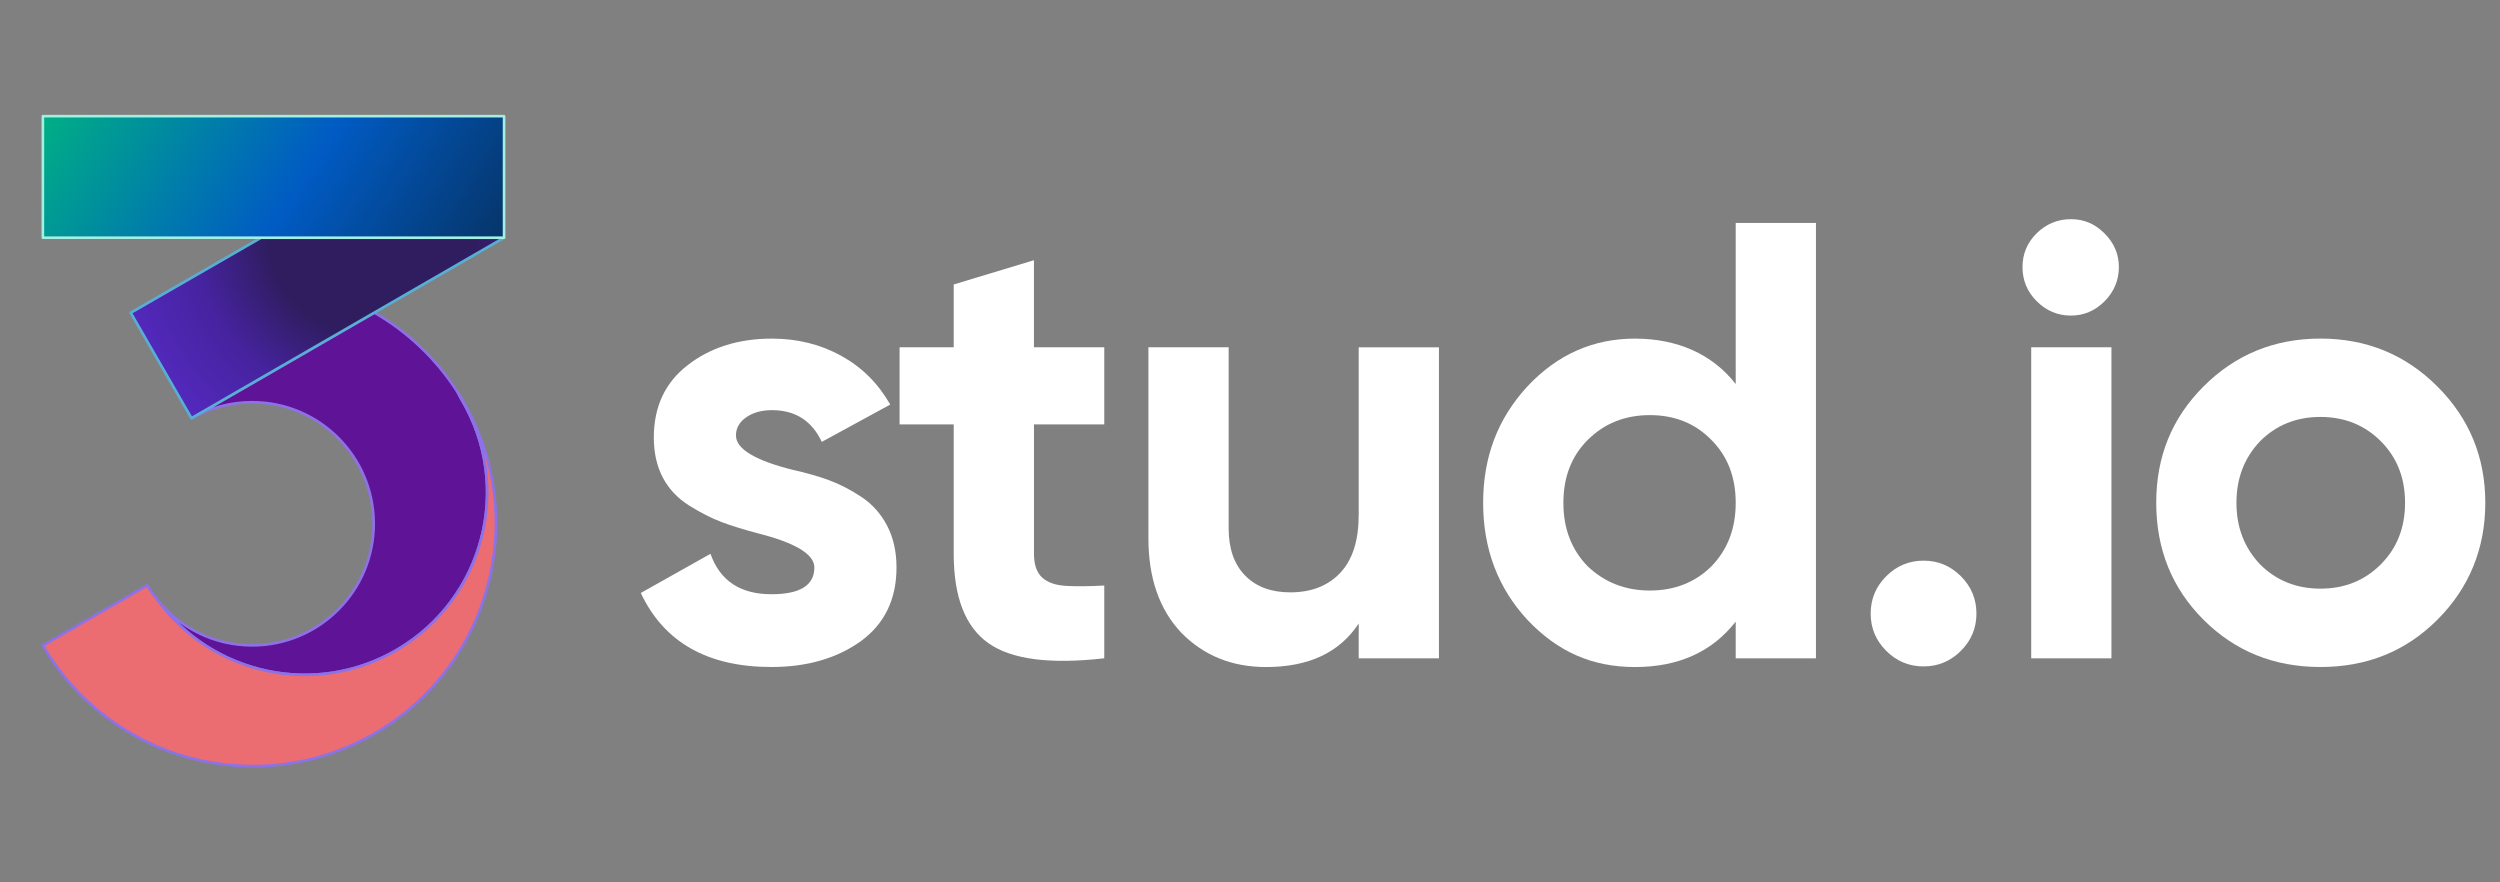 <?xml version="1.0" encoding="UTF-8"?><svg id="a" xmlns="http://www.w3.org/2000/svg" xmlns:xlink="http://www.w3.org/1999/xlink" viewBox="0 0 850 300"><rect x="0" y="0" width="850" height="300" fill="#808080" stroke="none"/><defs><style>.g{fill:url(#f);stroke:#a3efe1;stroke-width:.89px;}.g,.h,.i,.j{stroke-linecap:round;stroke-linejoin:round;}.k{fill:#fff;}.h{fill:url(#c);}.h,.i{stroke:#8d71e7;}.h,.i,.j{stroke-width:.92px;}.i{fill:url(#d);}.j{fill:url(#e);stroke:#57afd5;}</style><radialGradient id="c" cx="86.37" cy="175.25" fx="125.62" fy="95.31" r="89.05" gradientTransform="translate(0 .02)" gradientUnits="userSpaceOnUse"><stop offset=".26" stop-color="#480660"/><stop offset="1" stop-color="#5f1396"/></radialGradient><radialGradient id="d" cx="103.56" cy="210.74" fx="139.36" fy="129.2" r="89.05" gradientTransform="translate(0 .02)" gradientUnits="userSpaceOnUse"><stop offset="0" stop-color="#5b00a1"/><stop offset=".76" stop-color="#b019c3"/><stop offset="1" stop-color="#ec6d71"/></radialGradient><radialGradient id="e" cx="126.53" cy="78.39" fx="126.53" fy="78.39" r="94.26" gradientTransform="translate(0 .02)" gradientUnits="userSpaceOnUse"><stop offset=".38" stop-color="#2f1d60"/><stop offset=".64" stop-color="#46239f"/><stop offset="1" stop-color="#562ac4"/></radialGradient><linearGradient id="f" x1="164.26" y1="105.03" x2="4.74" y2="4.62" gradientUnits="userSpaceOnUse"><stop offset="0" stop-color="#073160"/><stop offset=".4" stop-color="#005bc3"/><stop offset=".8" stop-color="#00a48d"/><stop offset="1" stop-color="#00cb71"/></linearGradient></defs><g id="b"><g><g><path class="h" d="M135.09,220.88c29.5-17.37,39.33-55.36,21.96-84.86-.5-.85-.95-1.69-1.35-2.51-7.36-11.59-17.19-20.77-28.4-27.23l-62.21,35.92h0l.03,.06c6.06-3.49,13.1-5.49,20.6-5.49,22.83,0,41.33,18.5,41.33,41.32s-18.5,41.32-41.33,41.32c-13.05,0-24.68-6.05-32.25-15.49,18.54,25.57,53.83,33.32,81.6,16.97Z"/><path class="i" d="M157.55,136.52c-.59-1.03-1.21-2.03-1.84-3.02,.4,.83,.85,1.67,1.35,2.51,17.37,29.5,7.54,67.49-21.96,84.86-27.77,16.35-63.06,8.6-81.6-16.97-1.25-1.56-2.39-3.2-3.41-4.93l-35.51,20.5c22.9,39.29,73.29,52.7,112.72,29.94,39.53-22.82,53.08-73.36,30.25-112.89Z"/></g><polygon class="j" points="171.38 80.82 88.74 80.82 44.44 106.34 65.1 142.18 127.31 106.27 127.31 106.27 171.38 80.82"/><polygon class="g" points="171.38 39.5 14.58 39.5 14.58 80.82 92.99 80.82 171.38 80.82 171.38 39.5"/></g><g><path class="k" d="M250.24,148.11c0,4.51,6.41,8.39,19.25,11.63,4.51,.99,8.6,2.15,12.27,3.49,3.66,1.34,7.37,3.24,11.1,5.71,3.73,2.47,6.66,5.75,8.78,9.83,2.11,4.09,3.17,8.81,3.17,14.17,0,10.86-4.09,19.25-12.27,25.17-8.18,5.78-18.26,8.67-30.25,8.67-21.72,0-36.52-8.39-44.42-25.17l23.69-13.32c3.24,9.17,10.15,13.75,20.73,13.75,9.73,0,14.59-3.03,14.59-9.09,0-4.51-6.42-8.39-19.25-11.63-4.8-1.27-8.88-2.54-12.27-3.81-3.38-1.27-7.05-3.14-11-5.6-3.95-2.47-6.95-5.64-8.99-9.52-2.05-3.88-3.07-8.42-3.07-13.64,0-10.43,3.81-18.61,11.42-24.53,7.75-6.06,17.34-9.09,28.77-9.09,8.6,0,16.43,1.94,23.48,5.82,7.05,3.88,12.62,9.41,16.71,16.6l-23.27,12.69c-3.38-7.19-9.03-10.79-16.92-10.79-3.53,0-6.45,.81-8.78,2.43-2.33,1.62-3.49,3.7-3.49,6.24Z"/><path class="k" d="M375.45,118.08v26.22h-23.9v43.99c0,3.67,.92,6.34,2.75,8.04,1.83,1.69,4.51,2.64,8.04,2.86,3.52,.21,7.9,.18,13.11-.11v24.74c-18.47,2.11-31.62,.39-39.45-5.18-7.83-5.57-11.74-15.68-11.74-30.35v-43.99h-18.4v-26.22h18.4v-21.36l27.28-8.25v29.61h23.9Z"/><path class="k" d="M461.96,175.19v-57.1h27.28v105.74h-27.28v-11.84c-6.49,9.87-16.99,14.8-31.52,14.8-11.56,0-21.15-3.88-28.77-11.63-7.48-7.89-11.21-18.61-11.21-32.15V118.08h27.28v61.54c0,6.91,1.87,12.27,5.61,16.07,3.73,3.81,8.85,5.71,15.33,5.71,7.19,0,12.87-2.22,17.03-6.66,4.16-4.44,6.24-10.96,6.24-19.56Z"/><path class="k" d="M590.14,130.56v-54.77h27.28V223.83h-27.28v-12.48c-8.04,10.29-19.46,15.44-34.26,15.44s-26.44-5.36-36.59-16.07c-10.01-10.86-15.02-24.11-15.02-39.76s5-28.69,15.02-39.55c10.15-10.86,22.35-16.28,36.59-16.28s26.23,5.15,34.26,15.44Zm-50.34,61.97c5.78,5.5,12.83,8.25,21.15,8.25s15.44-2.75,20.94-8.25c5.5-5.64,8.25-12.83,8.25-21.57s-2.75-15.86-8.25-21.36c-5.5-5.64-12.48-8.46-20.94-8.46s-15.51,2.82-21.15,8.46c-5.5,5.5-8.25,12.62-8.25,21.36s2.75,15.93,8.25,21.57Z"/><path class="k" d="M671.99,208.6c0,4.94-1.76,9.17-5.29,12.69-3.53,3.52-7.76,5.29-12.69,5.29s-9.17-1.76-12.69-5.29c-3.53-3.52-5.29-7.75-5.29-12.69s1.76-9.16,5.29-12.69c3.52-3.52,7.75-5.29,12.69-5.29s9.16,1.76,12.69,5.29c3.52,3.53,5.29,7.76,5.29,12.69Z"/><path class="k" d="M704.14,107.3c-4.51,0-8.39-1.62-11.63-4.86-3.25-3.24-4.86-7.12-4.86-11.63s1.62-8.35,4.86-11.53c3.24-3.17,7.12-4.76,11.63-4.76s8.18,1.62,11.42,4.86c3.24,3.25,4.86,7.05,4.86,11.42s-1.62,8.39-4.86,11.63c-3.25,3.25-7.05,4.86-11.42,4.86Zm13.75,116.53h-27.28V118.08h27.28v105.74Z"/><path class="k" d="M828.71,210.71c-10.72,10.72-23.97,16.07-39.76,16.07s-29.05-5.36-39.76-16.07c-10.72-10.71-16.07-23.97-16.07-39.76s5.36-28.83,16.07-39.55c10.86-10.86,24.11-16.28,39.76-16.28s28.9,5.43,39.76,16.28c10.86,10.86,16.29,24.04,16.29,39.55s-5.43,28.9-16.29,39.76Zm-60.28-18.82c5.5,5.5,12.34,8.25,20.52,8.25s15.02-2.75,20.52-8.25c5.5-5.5,8.25-12.48,8.25-20.94s-2.75-15.44-8.25-20.94c-5.5-5.5-12.34-8.25-20.52-8.25s-15.02,2.75-20.52,8.25c-5.36,5.64-8.04,12.62-8.04,20.94s2.68,15.3,8.04,20.94Z"/></g></g></svg>